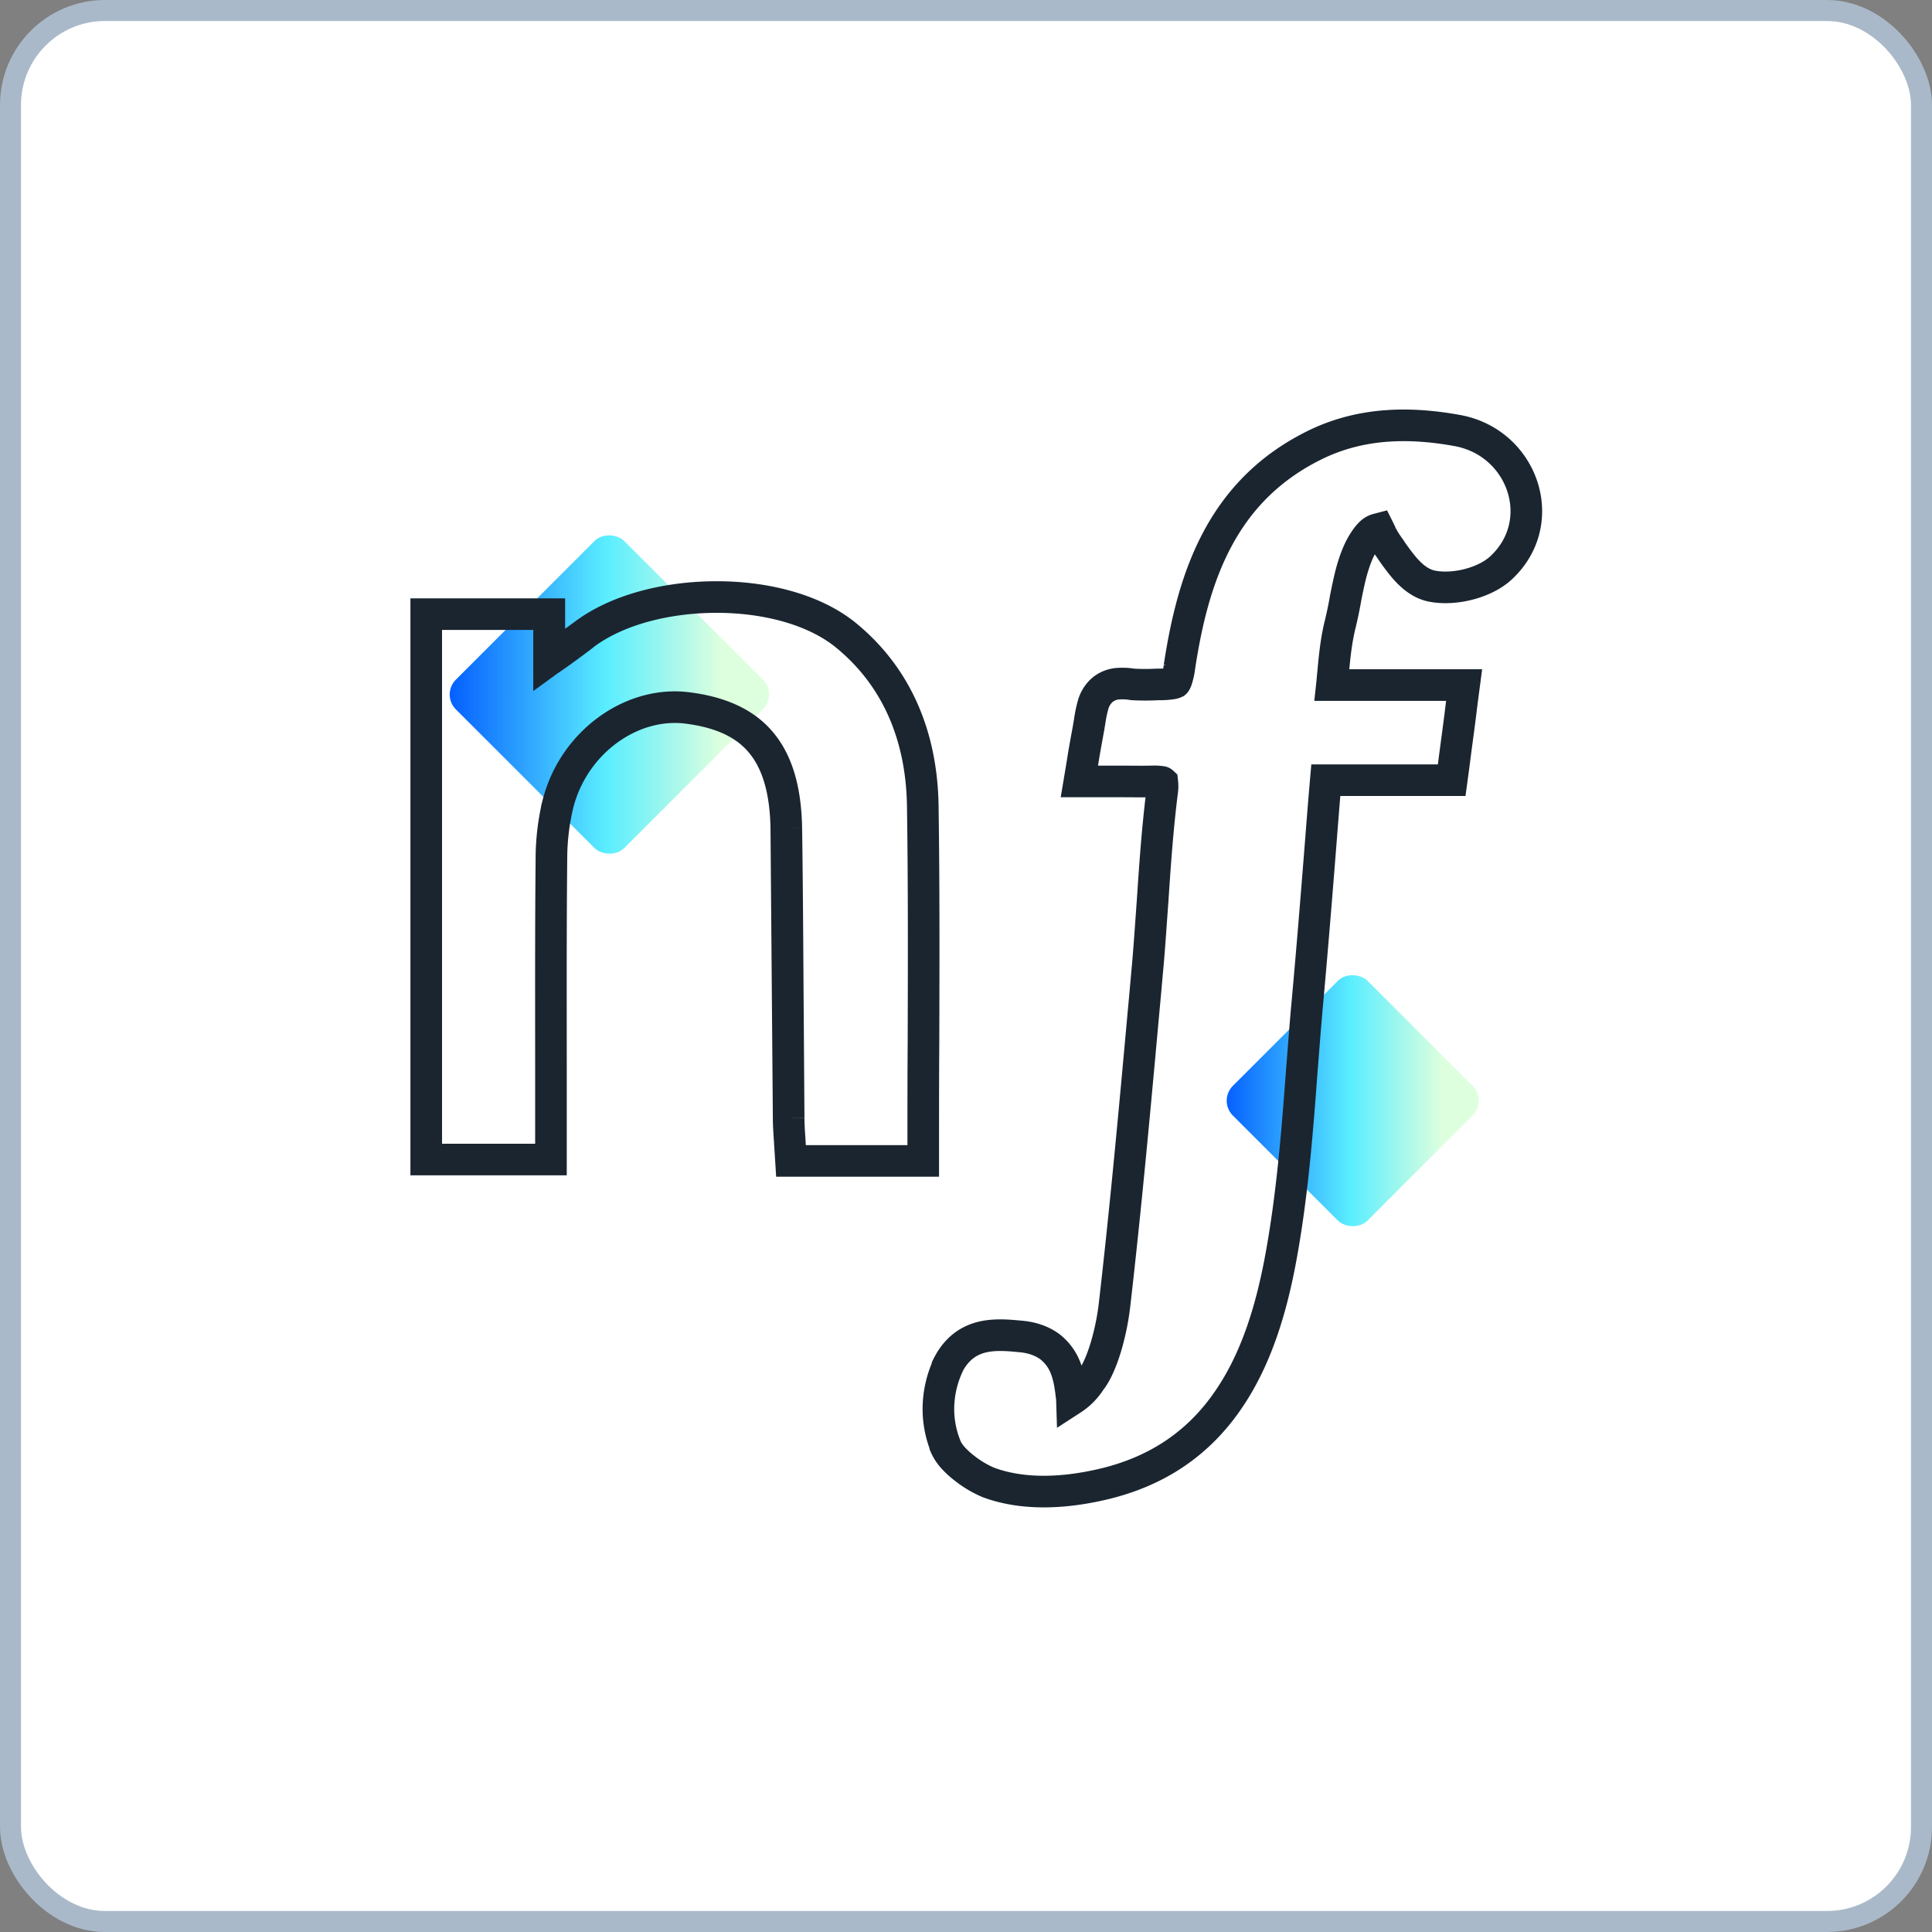 <svg id="Layer_1" data-name="Layer 1" xmlns="http://www.w3.org/2000/svg" xmlns:xlink="http://www.w3.org/1999/xlink" viewBox="0 0 1415 1415"><rect x="0" y="0" width="1415" height="1415" fill="#808080" stroke="none"/><defs><style>.cls-1,.cls-6{fill:none;}.cls-2{fill:#fff;stroke:#a9b9c9;stroke-width:15.38px;}.cls-3{fill:url(#linear-gradient);}.cls-4{fill:url(#linear-gradient-2);}.cls-5{clip-path:url(#clip-path);}.cls-6{stroke:#1a2530;stroke-width:23.15px;}</style><linearGradient id="linear-gradient" x1="1367.36" y1="701.29" x2="1483.62" y2="585" gradientTransform="matrix(1, 0, 0, -1, -446.38, 1437.66)" gradientUnits="userSpaceOnUse"><stop offset="0" stop-color="#0057ff"/><stop offset="0.59" stop-color="#5aeeff"/><stop offset="1" stop-color="#deffde"/></linearGradient><linearGradient id="linear-gradient-2" x1="798.28" y1="998.77" x2="943.6" y2="853.41" gradientTransform="matrix(1, 0, 0, -1, -439.16, 1420.22)" xlink:href="#linear-gradient"/><clipPath id="clip-path" transform="translate(0 0)"><rect class="cls-1" x="285" y="285" width="844.64" height="829"/></clipPath></defs><rect class="cls-2" x="7.69" y="7.69" width="1399.62" height="1399.62" rx="69.21"/><rect class="cls-3" x="920.97" y="736.38" width="139.53" height="139.53" rx="15.38" transform="translate(-279.85 936.67) rotate(-45)"/><rect class="cls-4" x="359.11" y="421.47" width="174.4" height="174.4" rx="15.38" transform="translate(-228.96 464.57) rotate(-45)"/><g class="cls-5"><g class="cls-5"><path class="cls-6" d="M785.07,1024.88a19.11,19.11,0,0,0-.35-3.1c-.69-6.36-1.72-13.07-4-19.1a36.05,36.05,0,0,0-12-16.51c-6-4.3-13.24-6.71-21.67-7.4-.69,0-1.21-.17-1.89-.17-7.23-.69-16.52-1.38-25.12.52-10.67,2.41-19.78,8.77-26,21.33v.34a76.36,76.36,0,0,0-6.71,28.73,73.07,73.07,0,0,0,5,29.07v.35a32.59,32.59,0,0,0,6.37,9.46,63.82,63.82,0,0,0,8.08,7.22,75.87,75.87,0,0,0,17.2,10.15c27,10,57.81,7.23,82.58,1.55,43.18-9.8,72.77-32.34,93.07-62.1,20.12-29.24,31-65,37.84-100.81,8.78-46.27,12.56-93.92,16-140.72,1.38-16.85,2.58-33.71,4.13-50.23,3.44-38,6.54-76.2,9.63-115.26,1.21-15.48,2.41-31,3.79-46.79h92.2l1.38-10.15c2.06-16.34,4-29.59,6-46.44l1.72-13.08H975.5c.34-3.1.52-6,.86-8.94,1.2-13.25,2.41-24.43,5.33-36.13,1.38-5.68,2.58-11.53,3.61-17.2,0-.35.18-.86.18-1.21,1.2-6,2.41-11.87,3.78-17.37,2.93-11.18,6.54-20.65,12.39-28,2.92-3.61,4.82-4.47,6.19-5,.52-.17,1.21-.34,1.89-.52.69,1.38,1.38,2.93,2.07,4.3a51.37,51.37,0,0,0,3.78,6.54c.69,1,1.55,2.24,2.41,3.44a159.33,159.33,0,0,0,10.49,14.11c4.65,5.33,11.36,11.87,20.65,13.59,8.25,1.55,17.89.86,26.49-1.38s17.55-6.19,24.08-12.38c35.79-33.72,15.49-91.7-32.51-100.3-32.34-5.84-67.26-6.36-101,9.12-71.39,33.38-92.38,98.23-102.36,163.94a51.36,51.36,0,0,1-2.06,9.47c-.34.85-.52,1.54-.86,1.72,0,.17-.17.51-.17.34a.56.56,0,0,0-.35.17,6.87,6.87,0,0,1-1.72.52,57.94,57.94,0,0,1-9.8.69h-.69a169.35,169.35,0,0,1-18.58,0,44.36,44.36,0,0,0-10.66-.52,19.84,19.84,0,0,0-12.05,5,22.63,22.63,0,0,0-6.36,10.66,93.78,93.78,0,0,0-2.41,11.7c-.69,4.3-1.55,9-2.41,13.59-1,5.68-2.06,11.36-2.92,17.2l-2.24,13.42h28.21c8.78,0,17,.18,25.12,0a34.12,34.12,0,0,1,6.88.35.66.66,0,0,1,.52.17,27.15,27.15,0,0,1-.18,7.4c-3.26,26-5.16,52.64-6.88,79-1.2,16.17-2.23,32.34-3.61,48-1,10.67-1.89,21.51-2.92,32.17-6.54,72.08-13.08,144-21.34,215.72a183.26,183.26,0,0,1-6.53,31.83c-3.27,10.67-7.06,19.09-11.18,24.25A45.12,45.12,0,0,1,785.07,1024.88Z" transform="translate(0 0)"/><path class="cls-6" d="M577.61,818.62c0,5,.35,10.32.69,15.31.17,1.89.17,3.61.35,5.5l.68,10.84h96.85V838.74c0-24.94,0-49.71.18-74.31.17-58.49.34-116.29-.52-174.09-.69-48.17-17-92.9-56.25-125.07-24.09-19.61-60.73-28.21-95.82-28-35.27.17-71.91,9.12-96.34,27.7l-25.29,18.41V449.79M577.61,818.62l-.51-73.29c-.35-46.27-.52-92.55-1.21-138.82m1.72,212.11-1.72-212.11m0,0c-.51-28.9-7-49-18.58-62.79-11.35-13.59-28.9-22.19-54.53-25.29-40.43-4.82-82.92,25.29-94.27,70.87a173.23,173.23,0,0,0-4.65,39.92c-.51,50.92-.34,101.66-.34,153.27v66.75H312.17V449.79h90.15v33.72m25.28-18.58c-9.46,7.22-17,12.73-25.28,18.41Z" transform="translate(0 0)"/></g></g></svg>